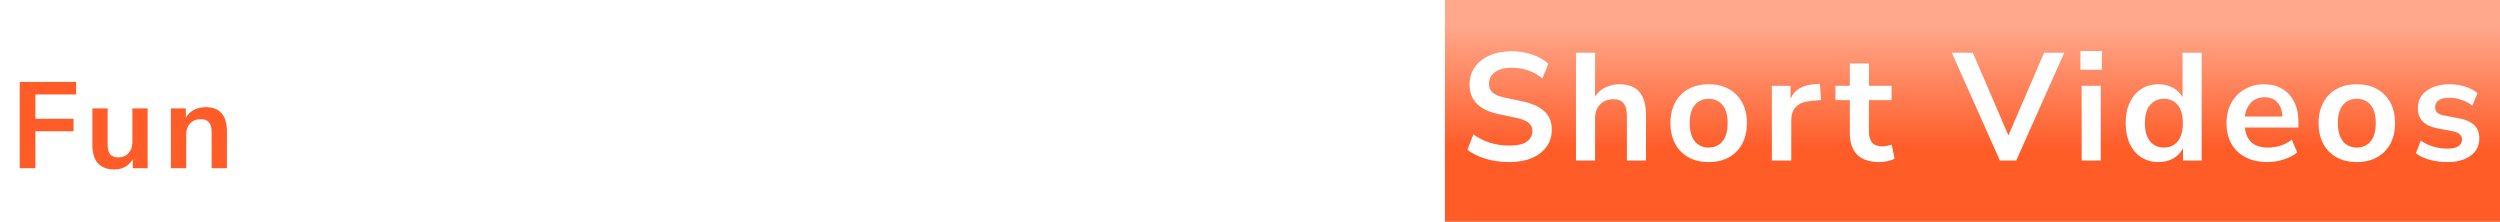 <svg fill="none" height="29" viewBox="0 0 327 29" width="327" xmlns="http://www.w3.org/2000/svg" xmlns:xlink="http://www.w3.org/1999/xlink"><filter id="a" color-interpolation-filters="sRGB" filterUnits="userSpaceOnUse" height="15.616" width="188.302" x=".581" y="8.544"><feFlood flood-opacity="0" result="BackgroundImageFix"/><feColorMatrix in="SourceAlpha" result="hardAlpha" type="matrix" values="0 0 0 0 0 0 0 0 0 0 0 0 0 0 0 0 0 0 127 0"/><feOffset dy="2"/><feGaussianBlur stdDeviation="1"/><feComposite in2="hardAlpha" operator="out"/><feColorMatrix type="matrix" values="0 0 0 0 0 0 0 0 0 0 0 0 0 0 0 0 0 0 0.25 0"/><feBlend in2="BackgroundImageFix" mode="normal" result="effect1_dropShadow_16269_19050"/><feBlend in="SourceGraphic" in2="effect1_dropShadow_16269_19050" mode="normal" result="shape"/></filter><linearGradient id="b" gradientUnits="userSpaceOnUse" x1="258" x2="258" y1="0" y2="29"><stop offset=".115" stop-color="#ffa88c"/><stop offset=".672" stop-color="#ff5c28"/></linearGradient><g filter="url(#a)"><path d="m2.581 20v-11.28h7.376v1.632h-5.328v3.184h4.992v1.632h-4.992v4.832zm12.381.16c-1.92 0-2.88-1.077-2.88-3.232v-4.752h2v4.784c0 .555.112.965.336 1.232s.581.4 1.072.4c.533 0 .971-.181 1.312-.544.341-.373.512-.864.512-1.472v-4.4h2v7.824h-1.952v-1.168c-.523.885-1.323 1.328-2.4 1.328zm7.394-.16v-7.824h1.952v1.216c.267-.448.624-.789 1.072-1.024.459-.235.971-.352 1.536-.352 1.845 0 2.768 1.072 2.768 3.216v4.768h-2v-4.672c0-.608-.117-1.051-.352-1.328-.224-.277-.576-.416-1.056-.416-.587 0-1.056.187-1.408.56-.341.363-.512.848-.512 1.456v4.4z" fill="#ff5c28"/><path d="m32.867 20v-11.28h2.048v9.536h5.408v1.744zm9.624-9.504v-1.952h2.24v1.952zm.128 9.504v-7.824h2v7.824zm5.038 0v-7.824h1.952v1.216c.267-.448.624-.789 1.072-1.024.459-.235.971-.352 1.536-.352 1.845 0 2.768 1.072 2.768 3.216v4.768h-2v-4.672c0-.608-.117-1.051-.352-1.328-.224-.277-.576-.416-1.056-.416-.587 0-1.056.187-1.408.56-.341.363-.512.848-.512 1.456v4.4zm10.319 0v-11.28h2v6.784h.032l3.152-3.328h2.416l-3.552 3.744 3.776 4.08h-2.448l-3.344-3.488h-.032v3.488zm12.277.16c-.661 0-1.28-.08-1.856-.24s-1.056-.389-1.44-.688l.512-1.312c.395.267.837.475 1.328.624.491.139.981.208 1.472.208.512 0 .891-.085 1.136-.256.256-.181.384-.416.384-.704 0-.448-.331-.736-.992-.864l-1.6-.304c-1.355-.256-2.032-.96-2.032-2.112 0-.512.139-.955.416-1.328.288-.373.683-.661 1.184-.864s1.077-.304 1.728-.304c.555 0 1.088.08 1.6.24.512.149.949.379 1.312.688l-.544 1.312c-.309-.256-.683-.459-1.12-.608-.427-.149-.837-.224-1.232-.224-.523 0-.912.091-1.168.272-.245.181-.368.421-.368.72 0 .469.304.757.912.864l1.6.304c.693.128 1.216.363 1.568.704.363.341.544.8.544 1.376 0 .779-.304 1.392-.912 1.84-.608.437-1.419.656-2.432.656zm10.228-8.658v-1.274h1.4v1.274zm.14 8.498v-6.804h1.134v6.804zm6.39.126c-.532 0-1.036-.075-1.512-.224s-.868-.359-1.176-.63l.364-.798c.336.271.705.471 1.106.602.411.121.826.182 1.246.182.532 0 .933-.098 1.204-.294s.406-.462.406-.798c0-.261-.089-.467-.266-.616-.177-.159-.457-.28-.84-.364l-1.274-.28c-1.157-.252-1.736-.849-1.736-1.792 0-.616.243-1.111.728-1.484.495-.373 1.139-.56 1.932-.56.467 0 .91.075 1.33.224.429.14.784.35 1.064.63l-.378.798c-.271-.252-.588-.443-.952-.574-.355-.14-.709-.21-1.064-.21-.523 0-.919.103-1.19.308s-.406.476-.406.812c0 .523.345.859 1.036 1.008l1.274.266c.597.131 1.05.341 1.358.63.308.28.462.663.462 1.148 0 .625-.247 1.12-.742 1.484-.495.355-1.153.532-1.974.532zm11.862 0c-.467 0-.887-.089-1.26-.266-.364-.187-.653-.439-.868-.756-.215-.317-.322-.672-.322-1.064 0-.495.126-.887.378-1.176.261-.289.686-.495 1.274-.616.597-.131 1.409-.196 2.436-.196h.448v-.434c0-.579-.121-.994-.364-1.246-.233-.261-.611-.392-1.134-.392-.411 0-.807.061-1.19.182-.383.112-.775.299-1.176.56l-.392-.826c.355-.252.784-.453 1.288-.602.513-.149 1.003-.224 1.47-.224.877 0 1.526.215 1.946.644.429.429.644 1.097.644 2.002v4.284h-1.064v-1.176c-.177.401-.453.719-.826.952-.364.233-.793.35-1.288.35zm.182-.854c.56 0 1.017-.191 1.372-.574.355-.392.532-.887.532-1.484v-.42h-.434c-.756 0-1.353.037-1.792.112-.429.065-.733.187-.91.364-.168.168-.252.401-.252.7 0 .383.131.695.392.938.271.243.635.364 1.092.364zm13.26.854c-.682 0-1.27-.145-1.764-.434-.495-.299-.878-.714-1.148-1.246-.262-.541-.392-1.171-.392-1.89 0-1.083.294-1.932.882-2.548.588-.625 1.395-.938 2.422-.938.42 0 .835.075 1.246.224.41.149.751.359 1.022.63l-.392.826c-.271-.261-.57-.453-.896-.574-.318-.121-.621-.182-.91-.182-.71 0-1.256.224-1.638.672-.383.439-.574 1.073-.574 1.904 0 .812.191 1.456.574 1.932.382.467.928.7 1.638.7.289 0 .592-.061.91-.182.326-.121.625-.317.896-.588l.392.826c-.271.271-.616.485-1.036.644-.411.149-.822.224-1.232.224zm4.436-.126v-9.87h1.134v4.186c.224-.411.537-.719.938-.924.411-.215.868-.322 1.372-.322 1.615 0 2.422.896 2.422 2.688v4.242h-1.134v-4.172c0-.635-.126-1.097-.378-1.386-.243-.299-.635-.448-1.176-.448-.625 0-1.125.196-1.498.588-.364.383-.546.896-.546 1.54v3.878zm10.939.126c-.467 0-.887-.089-1.26-.266-.364-.187-.653-.439-.868-.756s-.322-.672-.322-1.064c0-.495.126-.887.378-1.176.261-.289.686-.495 1.274-.616.597-.131 1.409-.196 2.436-.196h.448v-.434c0-.579-.121-.994-.364-1.246-.233-.261-.611-.392-1.134-.392-.411 0-.807.061-1.19.182-.383.112-.775.299-1.176.56l-.392-.826c.355-.252.784-.453 1.288-.602.513-.149 1.003-.224 1.47-.224.877 0 1.526.215 1.946.644.429.429.644 1.097.644 2.002v4.284h-1.064v-1.176c-.177.401-.453.719-.826.952-.364.233-.793.35-1.288.35zm.182-.854c.56 0 1.017-.191 1.372-.574.355-.392.532-.887.532-1.484v-.42h-.434c-.756 0-1.353.037-1.792.112-.429.065-.733.187-.91.364-.168.168-.252.401-.252.7 0 .383.131.695.392.938.271.243.635.364 1.092.364zm5.94.728v-6.804h1.106v1.162c.224-.429.541-.751.952-.966s.873-.322 1.386-.322c1.615 0 2.422.896 2.422 2.688v4.242h-1.134v-4.172c0-.635-.126-1.097-.378-1.386-.243-.299-.635-.448-1.176-.448-.625 0-1.125.196-1.498.588-.364.383-.546.896-.546 1.54v3.878zm8.797 0v-6.804h1.106v1.162c.224-.429.541-.751.952-.966s.873-.322 1.386-.322c1.615 0 2.422.896 2.422 2.688v4.242h-1.134v-4.172c0-.635-.126-1.097-.378-1.386-.243-.299-.635-.448-1.176-.448-.625 0-1.125.196-1.498.588-.364.383-.546.896-.546 1.54v3.878zm11.863.126c-1.073 0-1.923-.313-2.548-.938-.625-.635-.938-1.493-.938-2.576 0-.7.14-1.316.42-1.848.28-.541.663-.957 1.148-1.246.495-.299 1.064-.448 1.708-.448.924 0 1.647.299 2.17.896.523.588.784 1.4.784 2.436v.434h-5.124c.037.775.261 1.367.672 1.778.411.401.98.602 1.708.602.411 0 .803-.061 1.176-.182.373-.131.728-.341 1.064-.63l.392.798c-.308.289-.7.518-1.176.686-.476.159-.961.238-1.456.238zm-.182-6.216c-.644 0-1.153.201-1.526.602s-.593.929-.658 1.582h4.13c-.028-.691-.21-1.227-.546-1.61-.327-.383-.793-.574-1.4-.574zm7.493 6.216c-.691 0-1.213-.201-1.568-.602-.345-.411-.518-1.003-.518-1.778v-7.616h1.134v7.532c0 .999.397 1.498 1.19 1.498.233 0 .443-.028.63-.084l-.028.952c-.289.065-.569.098-.84.098zm7.696-.126v-5.922h-1.344v-.882h1.344v-.238c0-.905.224-1.591.672-2.058.458-.467 1.158-.728 2.1-.784l.546-.028.098.868-.644.042c-.578.047-.998.219-1.26.518-.252.299-.378.733-.378 1.302v.378h1.96v.882h-1.96v5.922zm7.775.126c-.663 0-1.237-.145-1.722-.434s-.863-.695-1.134-1.218c-.261-.532-.392-1.157-.392-1.876s.131-1.339.392-1.862c.271-.532.649-.943 1.134-1.232s1.059-.434 1.722-.434c.653 0 1.223.145 1.708.434.495.289.873.7 1.134 1.232.271.523.406 1.143.406 1.862s-.135 1.344-.406 1.876c-.261.523-.639.929-1.134 1.218-.485.289-1.055.434-1.708.434zm0-.91c.635 0 1.143-.224 1.526-.672.383-.457.574-1.106.574-1.946 0-.849-.191-1.498-.574-1.946s-.891-.672-1.526-.672c-.644 0-1.157.224-1.54.672-.373.448-.56 1.097-.56 1.946 0 .84.187 1.489.56 1.946.383.448.896.672 1.54.672zm5.791.784v-6.804h1.106v1.218c.364-.821 1.111-1.274 2.24-1.358l.406-.042.084.98-.714.084c-.644.056-1.134.261-1.47.616-.336.345-.504.821-.504 1.428v3.878z" fill="#fff"/></g><path d="m189 0h138v29h-138z" fill="url(#b)"/><path d="m197.419 21.2c-1.107 0-2.134-.14-3.08-.42-.947-.293-1.747-.687-2.4-1.18l.78-2.02c.653.467 1.366.827 2.14 1.08.786.253 1.64.38 2.56.38 1.053 0 1.82-.173 2.3-.52.48-.36.72-.82.72-1.38 0-.467-.174-.833-.52-1.1-.334-.267-.914-.487-1.74-.66l-2.2-.46c-2.507-.533-3.76-1.82-3.76-3.86 0-.88.233-1.647.7-2.3.466-.653 1.113-1.16 1.94-1.52.826-.36 1.78-.54 2.86-.54.96 0 1.86.147 2.7.44.84.28 1.54.68 2.1 1.2l-.78 1.92c-1.107-.933-2.454-1.4-4.04-1.4-.92 0-1.64.193-2.16.58s-.78.893-.78 1.52c0 .48.16.867.48 1.16.32.28.866.5 1.64.66l2.18.46c1.32.28 2.3.72 2.94 1.32.653.6.98 1.4.98 2.4 0 .84-.227 1.58-.68 2.22-.454.64-1.1 1.14-1.94 1.5-.827.347-1.807.52-2.94.52zm8.717-.2v-14.1h2.5v5.74c.333-.533.78-.933 1.34-1.2.56-.28 1.18-.42 1.86-.42 2.307 0 3.46 1.34 3.46 4.02v5.96h-2.5v-5.84c0-.76-.147-1.313-.44-1.66-.28-.347-.72-.52-1.32-.52-.733 0-1.32.233-1.76.7-.427.453-.64 1.06-.64 1.82v5.5zm17.359.2c-1.013 0-1.893-.207-2.64-.62s-1.327-1-1.74-1.76c-.413-.773-.62-1.68-.62-2.72s.207-1.94.62-2.7.993-1.347 1.74-1.76 1.627-.62 2.64-.62 1.893.207 2.64.62 1.327 1 1.74 1.76.62 1.66.62 2.7-.207 1.947-.62 2.72c-.413.76-.993 1.347-1.74 1.76s-1.627.62-2.64.62zm0-1.9c.747 0 1.347-.267 1.8-.8.453-.547.68-1.347.68-2.4 0-1.067-.227-1.86-.68-2.38-.453-.533-1.053-.8-1.8-.8s-1.347.267-1.8.8c-.453.52-.68 1.313-.68 2.38 0 1.053.227 1.853.68 2.4.453.533 1.053.8 1.8.8zm8.264 1.7v-9.78h2.44v1.72c.48-1.16 1.506-1.8 3.08-1.92l.76-.06.16 2.12-1.44.14c-1.64.16-2.46 1-2.46 2.52v5.26zm14.078.2c-2.587 0-3.88-1.28-3.88-3.84v-4.26h-1.88v-1.88h1.88v-2.92h2.5v2.92h2.96v1.88h-2.96v4.12c0 .64.14 1.12.42 1.44s.733.48 1.36.48c.187 0 .38-.02.58-.06.2-.053.407-.107.62-.16l.38 1.84c-.24.133-.547.24-.92.32-.36.08-.713.12-1.06.12zm15.746-.2-6.28-14.1h2.74l4.66 10.82 4.66-10.82h2.64l-6.28 14.1zm10.538-11.88v-2.44h2.8v2.44zm.16 11.88v-9.78h2.5v9.78zm10.058.2c-.853 0-1.607-.207-2.26-.62-.64-.413-1.14-1-1.5-1.76-.36-.773-.54-1.68-.54-2.72 0-1.053.18-1.953.54-2.7.36-.76.86-1.347 1.5-1.76.653-.413 1.407-.62 2.26-.62.693 0 1.32.153 1.88.46s.98.713 1.26 1.22v-5.8h2.5v14.1h-2.44v-1.62c-.267.56-.687 1.007-1.26 1.34-.573.32-1.22.48-1.94.48zm.7-1.9c.747 0 1.347-.267 1.8-.8.453-.547.68-1.347.68-2.4 0-1.067-.227-1.86-.68-2.38-.453-.533-1.053-.8-1.8-.8s-1.347.267-1.8.8c-.453.52-.68 1.313-.68 2.38 0 1.053.227 1.853.68 2.4.453.533 1.053.8 1.8.8zm13.552 1.9c-1.107 0-2.06-.207-2.86-.62s-1.42-1-1.86-1.76c-.427-.76-.64-1.66-.64-2.7 0-1.013.207-1.9.62-2.66.427-.76 1.007-1.353 1.74-1.78.747-.44 1.593-.66 2.54-.66 1.387 0 2.48.44 3.28 1.32.813.88 1.22 2.08 1.22 3.6v.74h-7c.187 1.747 1.187 2.62 3 2.62.547 0 1.093-.08 1.64-.24.547-.173 1.047-.44 1.5-.8l.7 1.68c-.467.387-1.053.693-1.76.92s-1.413.34-2.12.34zm-.36-8.48c-.733 0-1.327.227-1.78.68s-.727 1.067-.82 1.84h4.92c-.053-.813-.28-1.433-.68-1.86-.387-.44-.933-.66-1.64-.66zm12.04 8.48c-1.013 0-1.893-.207-2.64-.62s-1.327-1-1.74-1.76c-.413-.773-.62-1.68-.62-2.72s.207-1.94.62-2.7.993-1.347 1.74-1.76 1.627-.62 2.64-.62 1.893.207 2.64.62 1.327 1 1.74 1.76.62 1.66.62 2.7-.207 1.947-.62 2.72c-.413.76-.993 1.347-1.74 1.76s-1.627.62-2.64.62zm0-1.9c.747 0 1.347-.267 1.8-.8.453-.547.68-1.347.68-2.4 0-1.067-.227-1.86-.68-2.38-.453-.533-1.053-.8-1.8-.8s-1.347.267-1.8.8c-.453.52-.68 1.313-.68 2.38 0 1.053.227 1.853.68 2.4.453.533 1.053.8 1.8.8zm11.843 1.9c-.826 0-1.6-.1-2.32-.3s-1.32-.487-1.8-.86l.64-1.64c.494.333 1.047.593 1.66.78.614.173 1.227.26 1.84.26.64 0 1.114-.107 1.42-.32.32-.227.48-.52.48-.88 0-.56-.413-.92-1.24-1.08l-2-.38c-1.693-.32-2.54-1.2-2.54-2.64 0-.64.174-1.193.52-1.66.36-.467.854-.827 1.48-1.08.627-.253 1.347-.38 2.16-.38.694 0 1.36.1 2 .3.64.187 1.187.473 1.64.86l-.68 1.64c-.386-.32-.853-.573-1.4-.76-.533-.187-1.046-.28-1.54-.28-.653 0-1.14.113-1.46.34-.306.227-.46.527-.46.9 0 .587.38.947 1.14 1.08l2 .38c.867.16 1.52.453 1.96.88.454.427.68 1 .68 1.72 0 .973-.38 1.74-1.14 2.3-.76.547-1.773.82-3.04.82z" fill="#fff"/></svg>